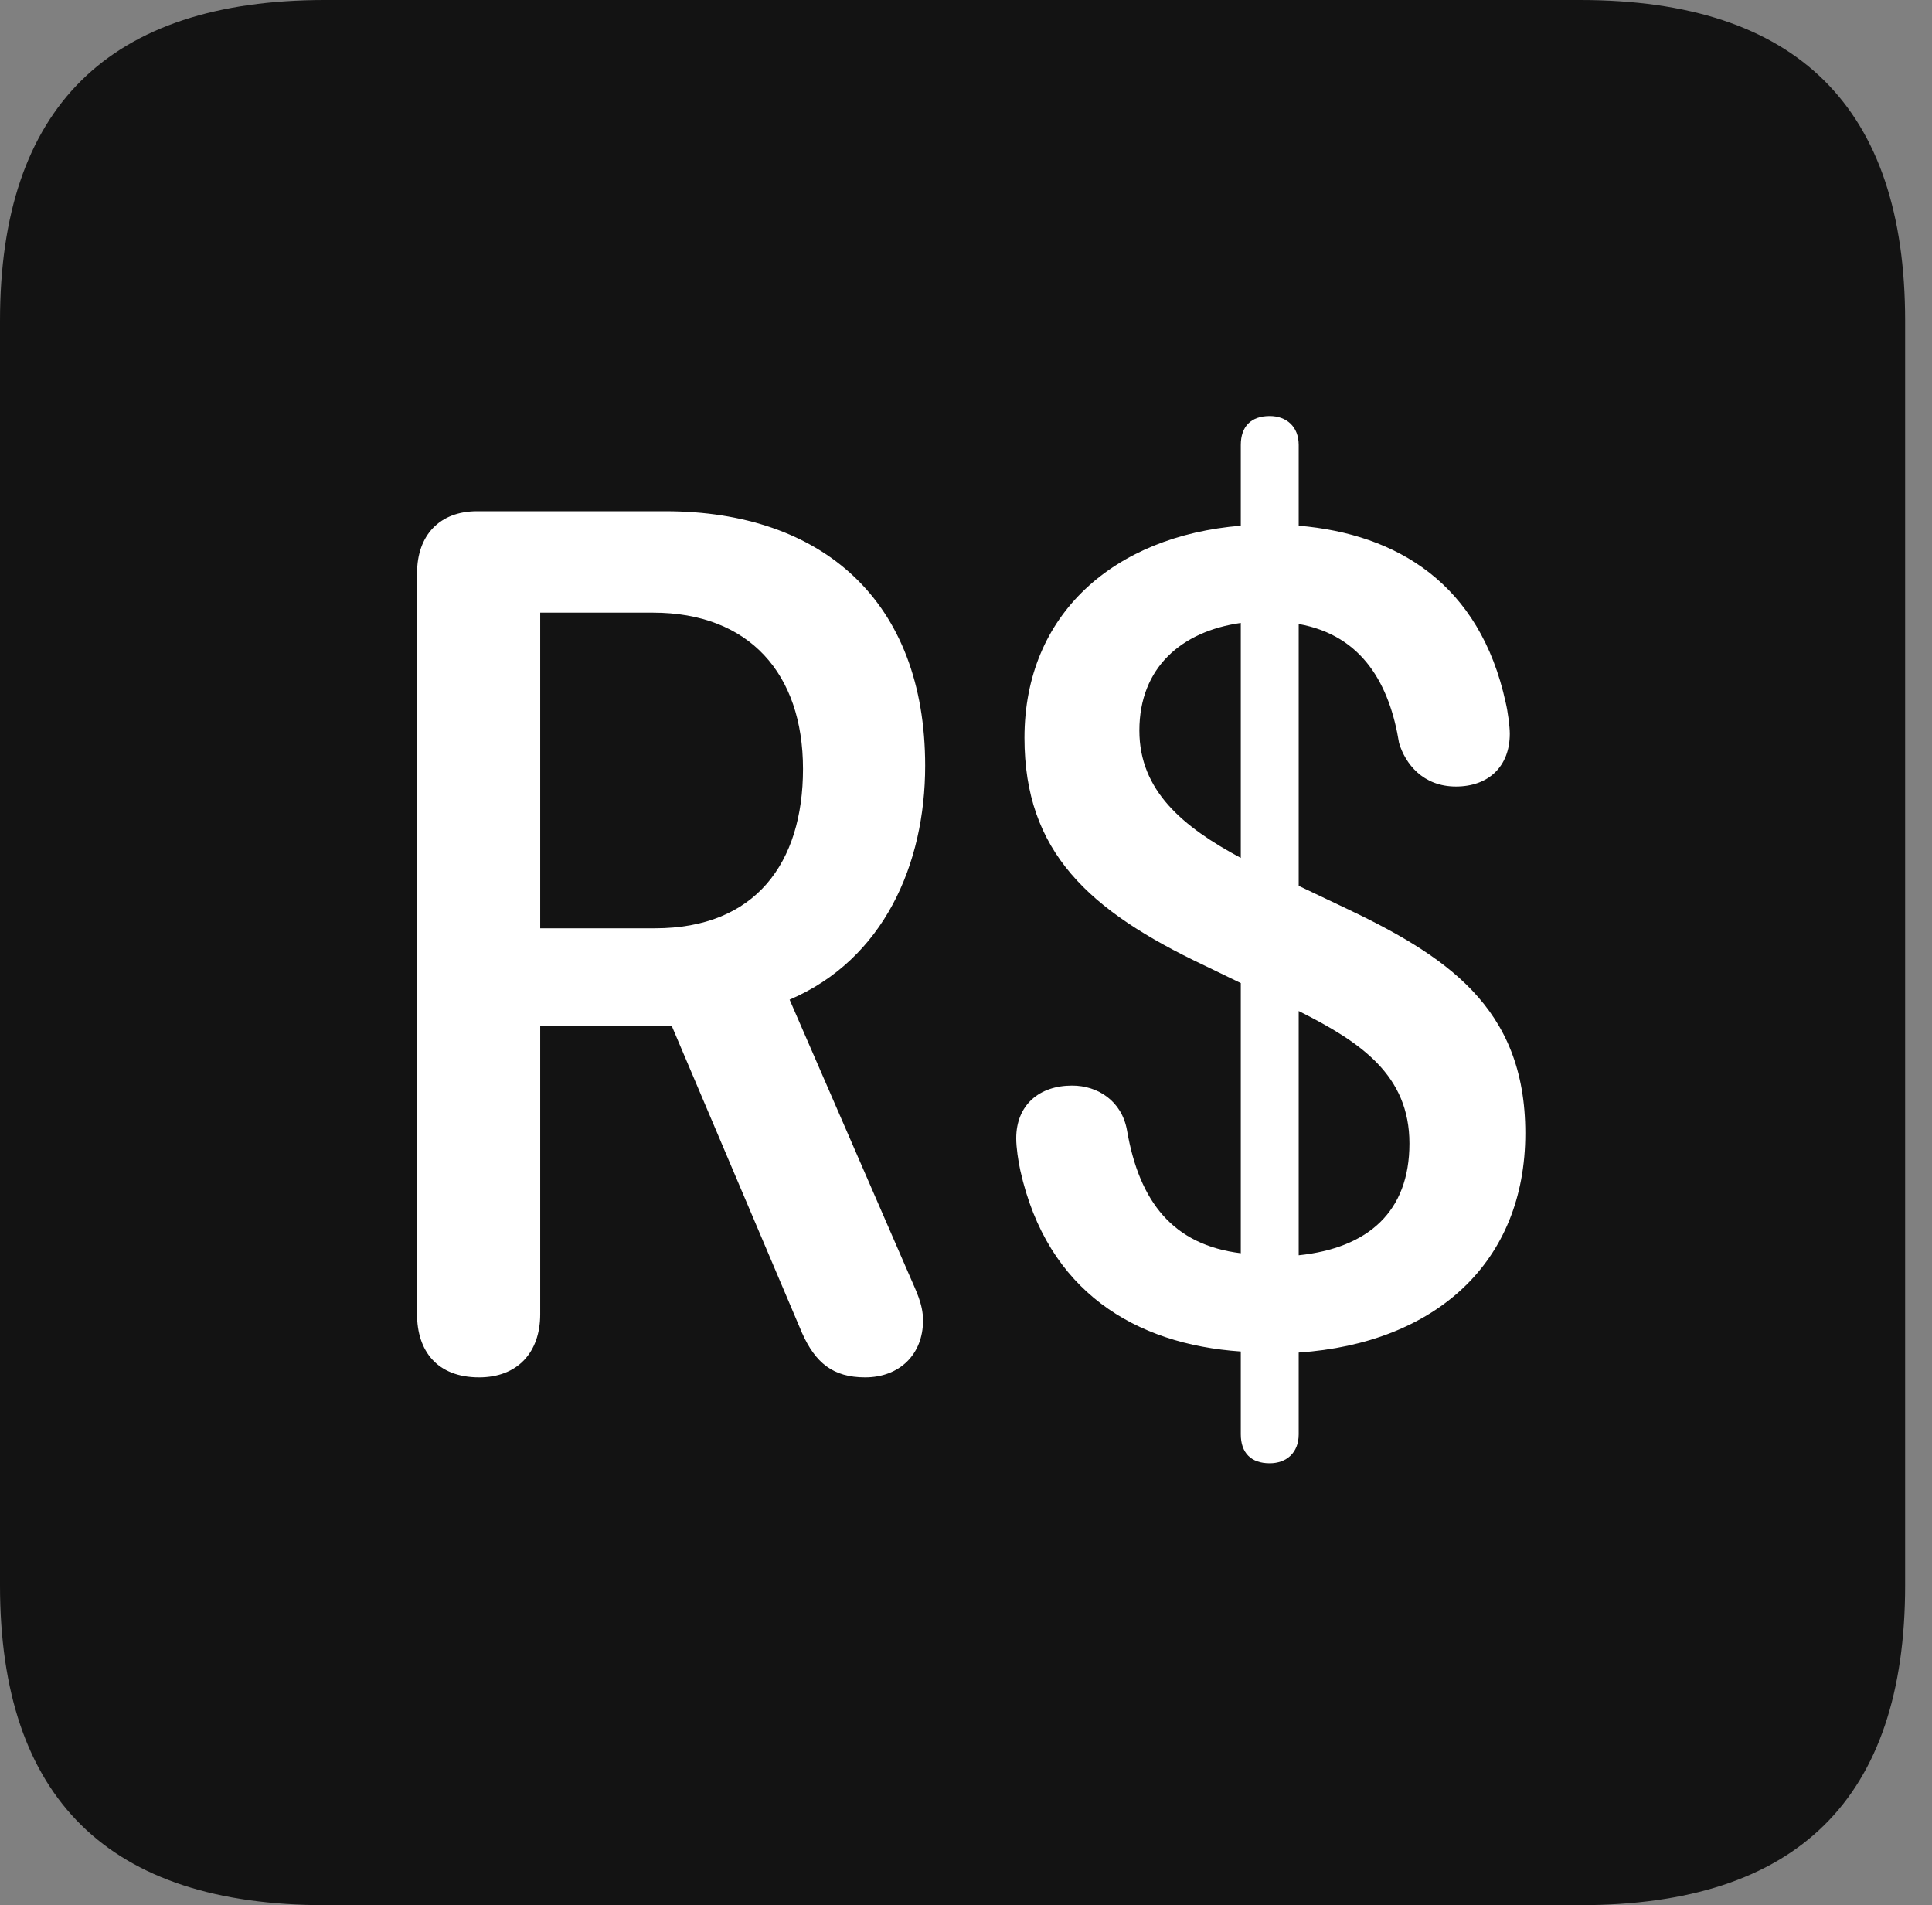 <?xml version="1.0" encoding="UTF-8"?>
<!--Generator: Apple Native CoreSVG 326-->
<!DOCTYPE svg
PUBLIC "-//W3C//DTD SVG 1.1//EN"
       "http://www.w3.org/Graphics/SVG/1.1/DTD/svg11.dtd">
<svg version="1.1" xmlns="http://www.w3.org/2000/svg" xmlns:xlink="http://www.w3.org/1999/xlink" viewBox="0 0 25.525 25.17">
 <rect x="0" y="0" width="25.525" height="25.17" fill="#808080" stroke="none"/>
 <g>
  <rect height="25.17" opacity="0" width="25.525" x="0" y="0"/>
  <path d="M4.293 25.17L20.877 25.17C23.748 25.17 25.17 23.762 25.17 20.945L25.17 4.238C25.17 1.422 23.748 0 20.877 0L4.293 0C1.436 0 0 1.422 0 4.238L0 20.945C0 23.762 1.436 25.17 4.293 25.17Z" fill="black" fill-opacity="0.85"/>
  <path d="M6.33 18.197C5.77 18.197 5.51 17.842 5.51 17.363L5.51 7.574C5.51 7.068 5.811 6.754 6.303 6.754L8.791 6.754C10.869 6.754 12.223 7.943 12.223 10.117C12.223 11.416 11.676 12.674 10.432 13.207L12.018 16.857C12.1 17.049 12.195 17.227 12.195 17.445C12.195 17.896 11.881 18.197 11.43 18.197C11.006 18.197 10.773 18.006 10.596 17.609L8.873 13.549L7.137 13.549L7.137 17.363C7.137 17.869 6.836 18.197 6.33 18.197ZM7.137 12.264L8.654 12.264C9.98 12.264 10.609 11.402 10.609 10.158C10.609 8.9 9.898 8.094 8.627 8.094L7.137 8.094ZM16.775 19.332C16.529 19.332 16.393 19.195 16.393 18.949L16.393 17.855C14.998 17.76 13.836 17.062 13.48 15.463C13.453 15.34 13.426 15.162 13.426 15.039C13.426 14.602 13.727 14.342 14.164 14.342C14.506 14.342 14.82 14.547 14.889 14.93C15.053 15.887 15.504 16.447 16.393 16.557L16.393 12.988L15.914 12.756C14.383 12.031 13.535 11.252 13.535 9.748C13.535 8.107 14.725 7.082 16.393 6.945L16.393 5.879C16.393 5.633 16.529 5.496 16.775 5.496C16.994 5.496 17.158 5.633 17.158 5.879L17.158 6.945C18.457 7.055 19.551 7.711 19.893 9.283C19.92 9.393 19.947 9.598 19.947 9.693C19.947 10.131 19.66 10.391 19.236 10.391C18.799 10.391 18.566 10.09 18.484 9.816C18.361 9.051 18.006 8.395 17.158 8.244L17.158 11.703L17.705 11.963C19.1 12.619 20.152 13.303 20.152 14.971C20.152 16.68 18.963 17.746 17.158 17.869L17.158 18.949C17.158 19.195 16.994 19.332 16.775 19.332ZM15.053 9.652C15.053 10.445 15.627 10.924 16.393 11.334L16.393 8.23C15.613 8.34 15.053 8.818 15.053 9.652ZM17.158 16.584C18.074 16.488 18.621 16.01 18.621 15.107C18.621 14.205 17.979 13.768 17.158 13.357Z" fill="white"/>
 </g>
</svg>
